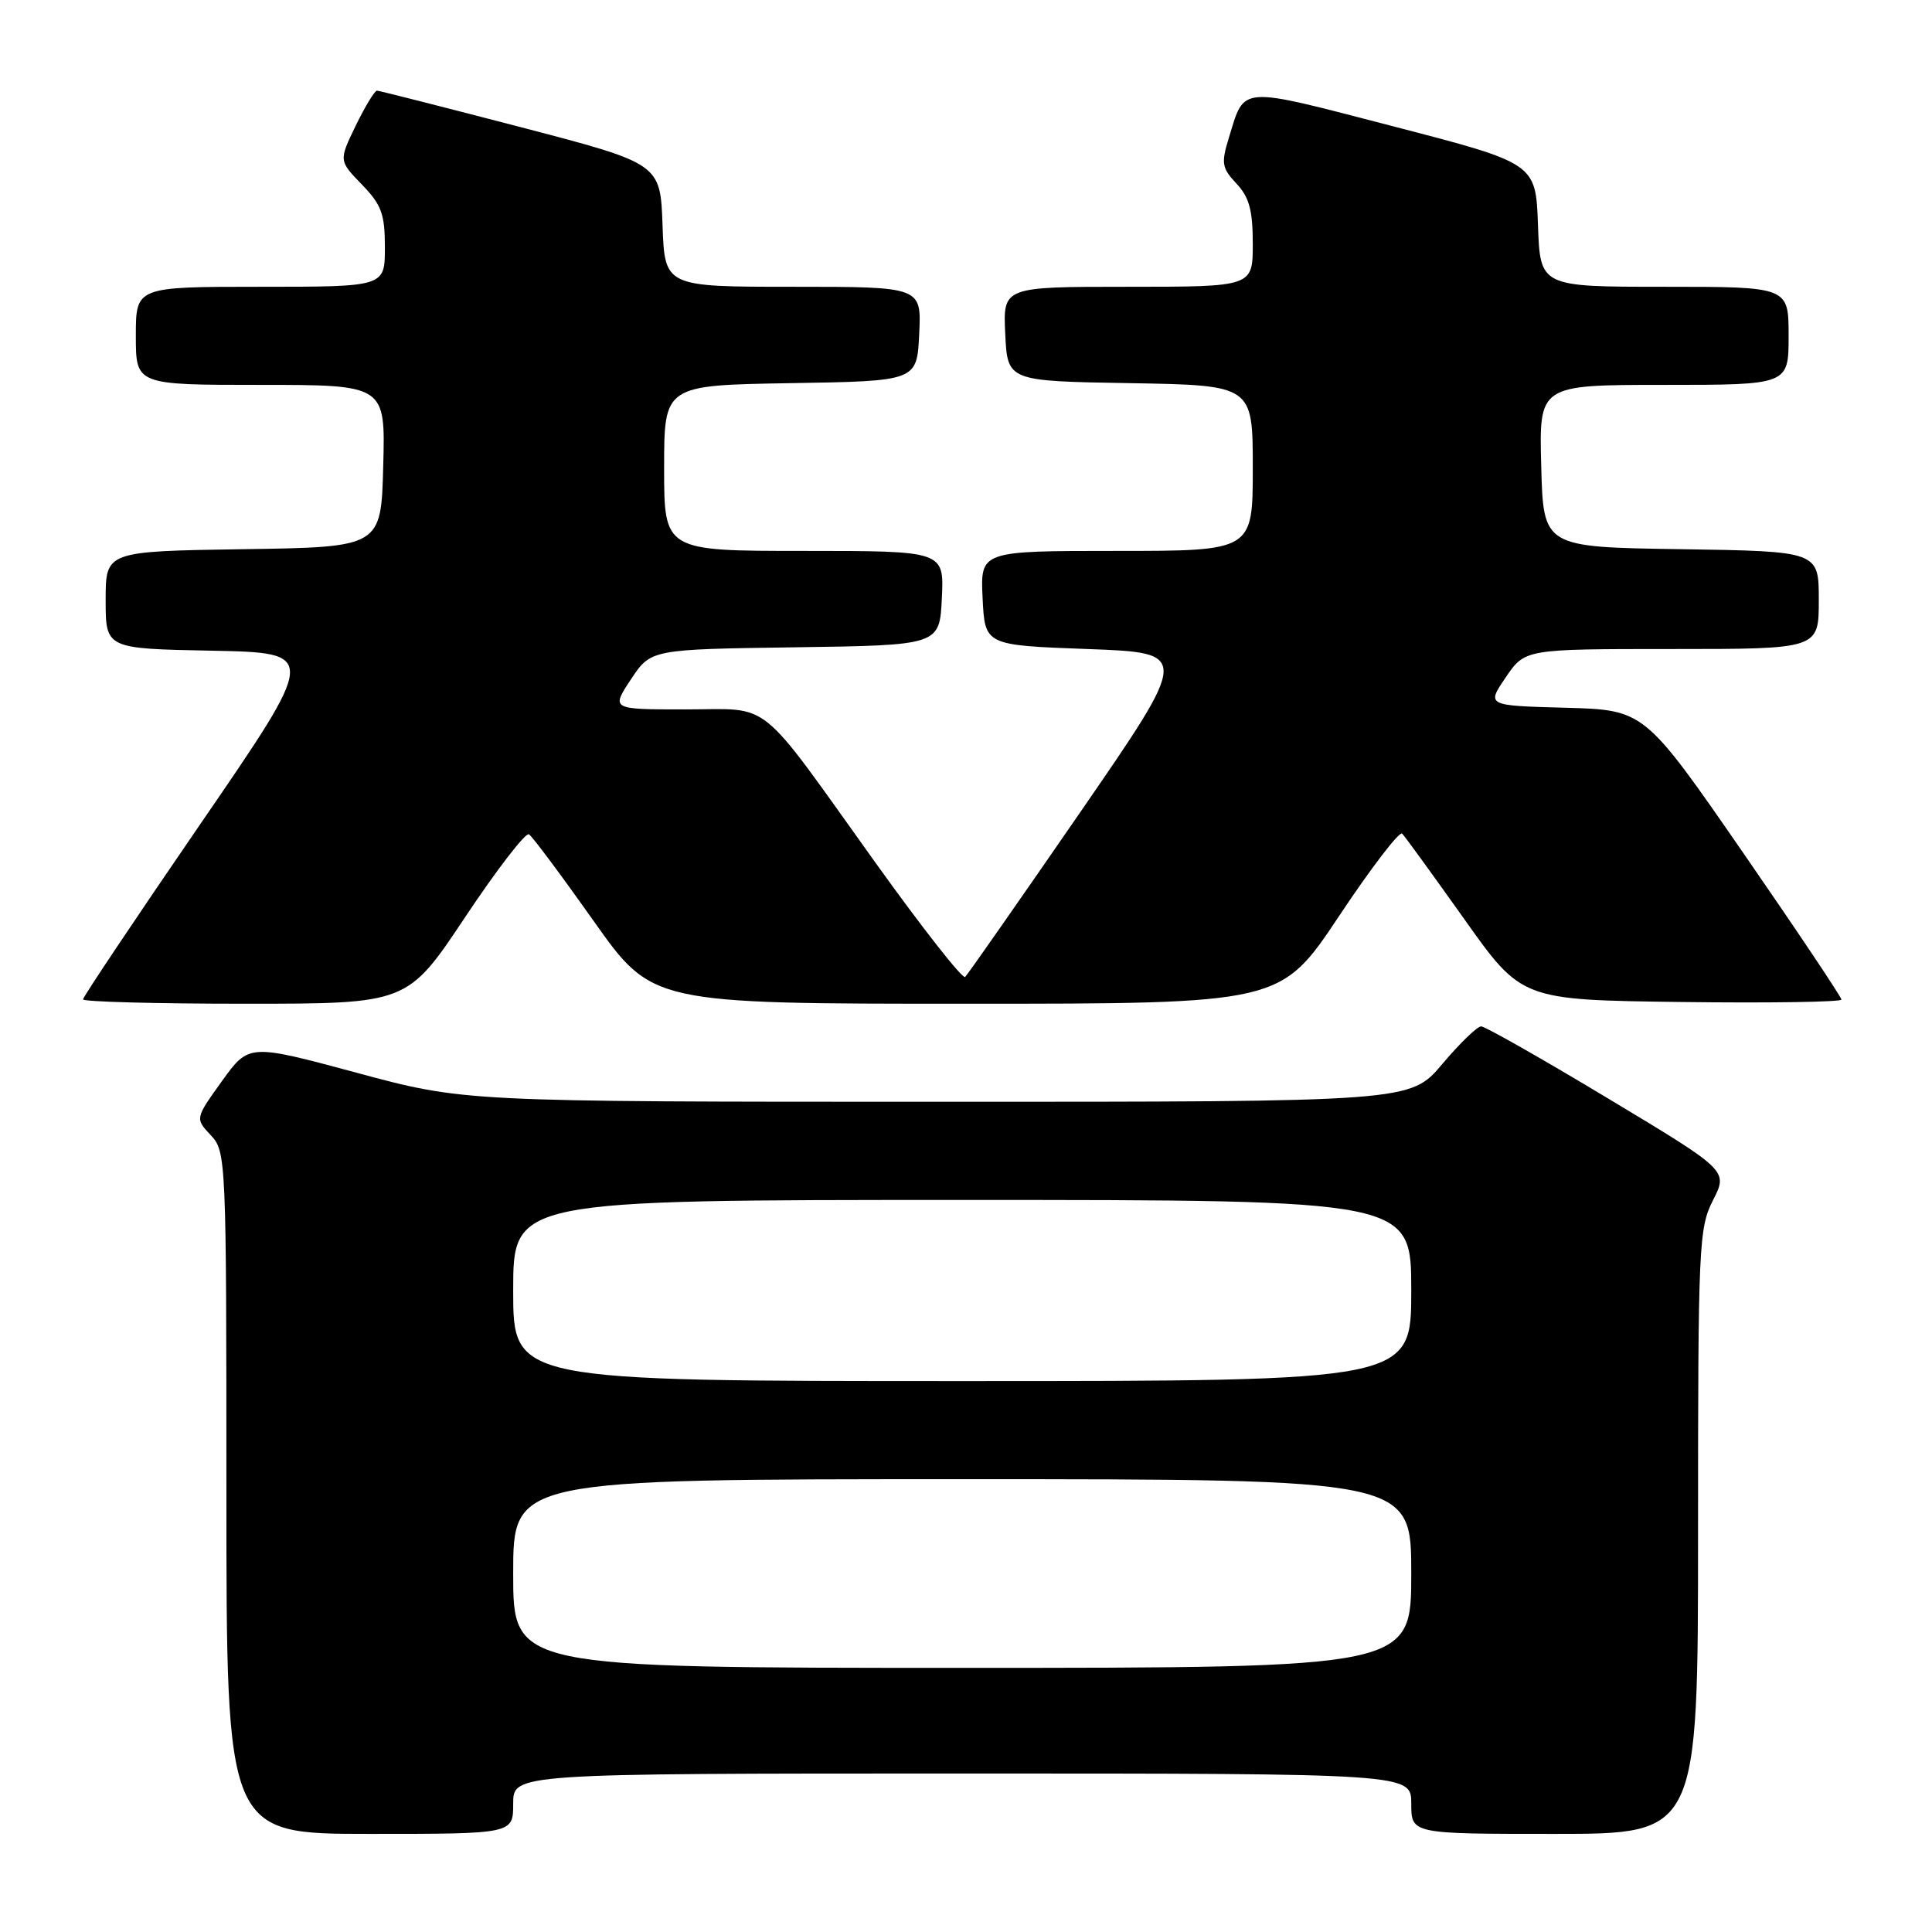 <?xml version="1.0" encoding="UTF-8" standalone="no"?>
<!DOCTYPE svg PUBLIC "-//W3C//DTD SVG 1.1//EN" "http://www.w3.org/Graphics/SVG/1.1/DTD/svg11.dtd" >
<svg xmlns="http://www.w3.org/2000/svg" xmlns:xlink="http://www.w3.org/1999/xlink" version="1.1" viewBox="0 0 256 256">
 <g >
 <path fill="currentColor"
d=" M 68.00 239.00 C 68.00 235.00 68.00 235.00 127.50 235.00 C 187.00 235.00 187.00 235.00 187.00 239.00 C 187.00 243.00 187.00 243.00 206.00 243.00 C 225.00 243.00 225.00 243.00 225.00 202.96 C 225.00 164.95 225.10 162.72 226.99 159.02 C 228.98 155.11 228.98 155.11 213.09 145.56 C 204.35 140.30 196.77 136.00 196.26 136.00 C 195.74 136.00 193.42 138.25 191.10 141.00 C 186.88 146.00 186.88 146.00 124.19 145.99 C 61.50 145.99 61.50 145.99 47.24 142.14 C 32.98 138.30 32.98 138.30 29.41 143.25 C 25.85 148.21 25.85 148.21 27.93 150.42 C 29.96 152.59 30.00 153.46 30.00 197.81 C 30.00 243.00 30.00 243.00 49.00 243.00 C 68.00 243.00 68.00 243.00 68.00 239.00 Z  M 61.63 121.53 C 65.84 115.21 69.64 110.28 70.09 110.55 C 70.54 110.83 74.39 116.00 78.66 122.03 C 86.41 133.00 86.41 133.00 128.05 133.00 C 169.69 133.00 169.69 133.00 177.42 121.40 C 181.66 115.02 185.43 110.10 185.79 110.46 C 186.16 110.82 189.86 115.93 194.04 121.81 C 201.63 132.50 201.63 132.50 222.81 132.77 C 234.47 132.92 244.00 132.77 244.00 132.45 C 244.00 132.12 238.13 123.35 230.95 112.96 C 217.89 94.07 217.89 94.07 207.43 93.78 C 196.97 93.50 196.97 93.50 199.52 89.75 C 202.07 86.00 202.07 86.00 221.54 86.00 C 241.00 86.00 241.00 86.00 241.00 79.52 C 241.00 73.05 241.00 73.05 222.75 72.77 C 204.50 72.50 204.50 72.50 204.22 61.75 C 203.93 51.00 203.93 51.00 220.47 51.00 C 237.00 51.00 237.00 51.00 237.00 44.50 C 237.00 38.00 237.00 38.00 220.54 38.00 C 204.08 38.00 204.08 38.00 203.79 29.82 C 203.50 21.64 203.50 21.64 184.61 16.74 C 163.91 11.37 164.98 11.29 162.83 18.26 C 161.79 21.64 161.90 22.26 163.84 24.33 C 165.53 26.13 166.00 27.86 166.00 32.31 C 166.00 38.00 166.00 38.00 149.45 38.00 C 132.90 38.00 132.90 38.00 133.20 44.25 C 133.50 50.50 133.50 50.50 149.75 50.77 C 166.00 51.05 166.00 51.05 166.00 62.02 C 166.00 73.00 166.00 73.00 147.95 73.00 C 129.90 73.00 129.90 73.00 130.20 79.25 C 130.50 85.50 130.50 85.50 144.10 86.00 C 157.70 86.50 157.70 86.50 143.10 107.68 C 135.07 119.32 128.23 129.12 127.89 129.45 C 127.55 129.78 122.20 122.95 115.98 114.28 C 100.08 92.08 102.47 94.00 90.81 94.00 C 80.97 94.00 80.97 94.00 83.60 90.02 C 86.24 86.04 86.24 86.04 105.37 85.77 C 124.50 85.50 124.50 85.50 124.80 79.25 C 125.10 73.00 125.10 73.00 106.55 73.00 C 88.00 73.00 88.00 73.00 88.00 62.02 C 88.00 51.05 88.00 51.05 104.75 50.77 C 121.50 50.50 121.50 50.50 121.80 44.25 C 122.10 38.00 122.10 38.00 105.09 38.00 C 88.08 38.00 88.08 38.00 87.79 29.84 C 87.50 21.68 87.50 21.68 69.00 16.85 C 58.83 14.20 50.25 12.02 49.95 12.01 C 49.65 12.01 48.38 14.09 47.14 16.64 C 44.89 21.29 44.89 21.29 47.94 24.44 C 50.56 27.14 51.00 28.35 51.00 32.80 C 51.00 38.00 51.00 38.00 34.50 38.00 C 18.00 38.00 18.00 38.00 18.00 44.50 C 18.00 51.00 18.00 51.00 34.53 51.00 C 51.07 51.00 51.07 51.00 50.78 61.75 C 50.50 72.50 50.50 72.50 32.25 72.77 C 14.00 73.05 14.00 73.05 14.00 79.50 C 14.00 85.95 14.00 85.95 28.06 86.22 C 42.12 86.50 42.12 86.50 26.56 109.17 C 18.00 121.64 11.00 132.11 11.00 132.42 C 11.00 132.74 20.67 133.00 32.50 133.00 C 53.99 133.00 53.99 133.00 61.63 121.53 Z  M 68.00 208.50 C 68.00 196.00 68.00 196.00 127.50 196.00 C 187.00 196.00 187.00 196.00 187.00 208.50 C 187.00 221.00 187.00 221.00 127.50 221.00 C 68.00 221.00 68.00 221.00 68.00 208.50 Z  M 68.00 171.00 C 68.00 159.00 68.00 159.00 127.50 159.00 C 187.00 159.00 187.00 159.00 187.00 171.00 C 187.00 183.00 187.00 183.00 127.50 183.00 C 68.00 183.00 68.00 183.00 68.00 171.00 Z "/>
</g>
</svg>